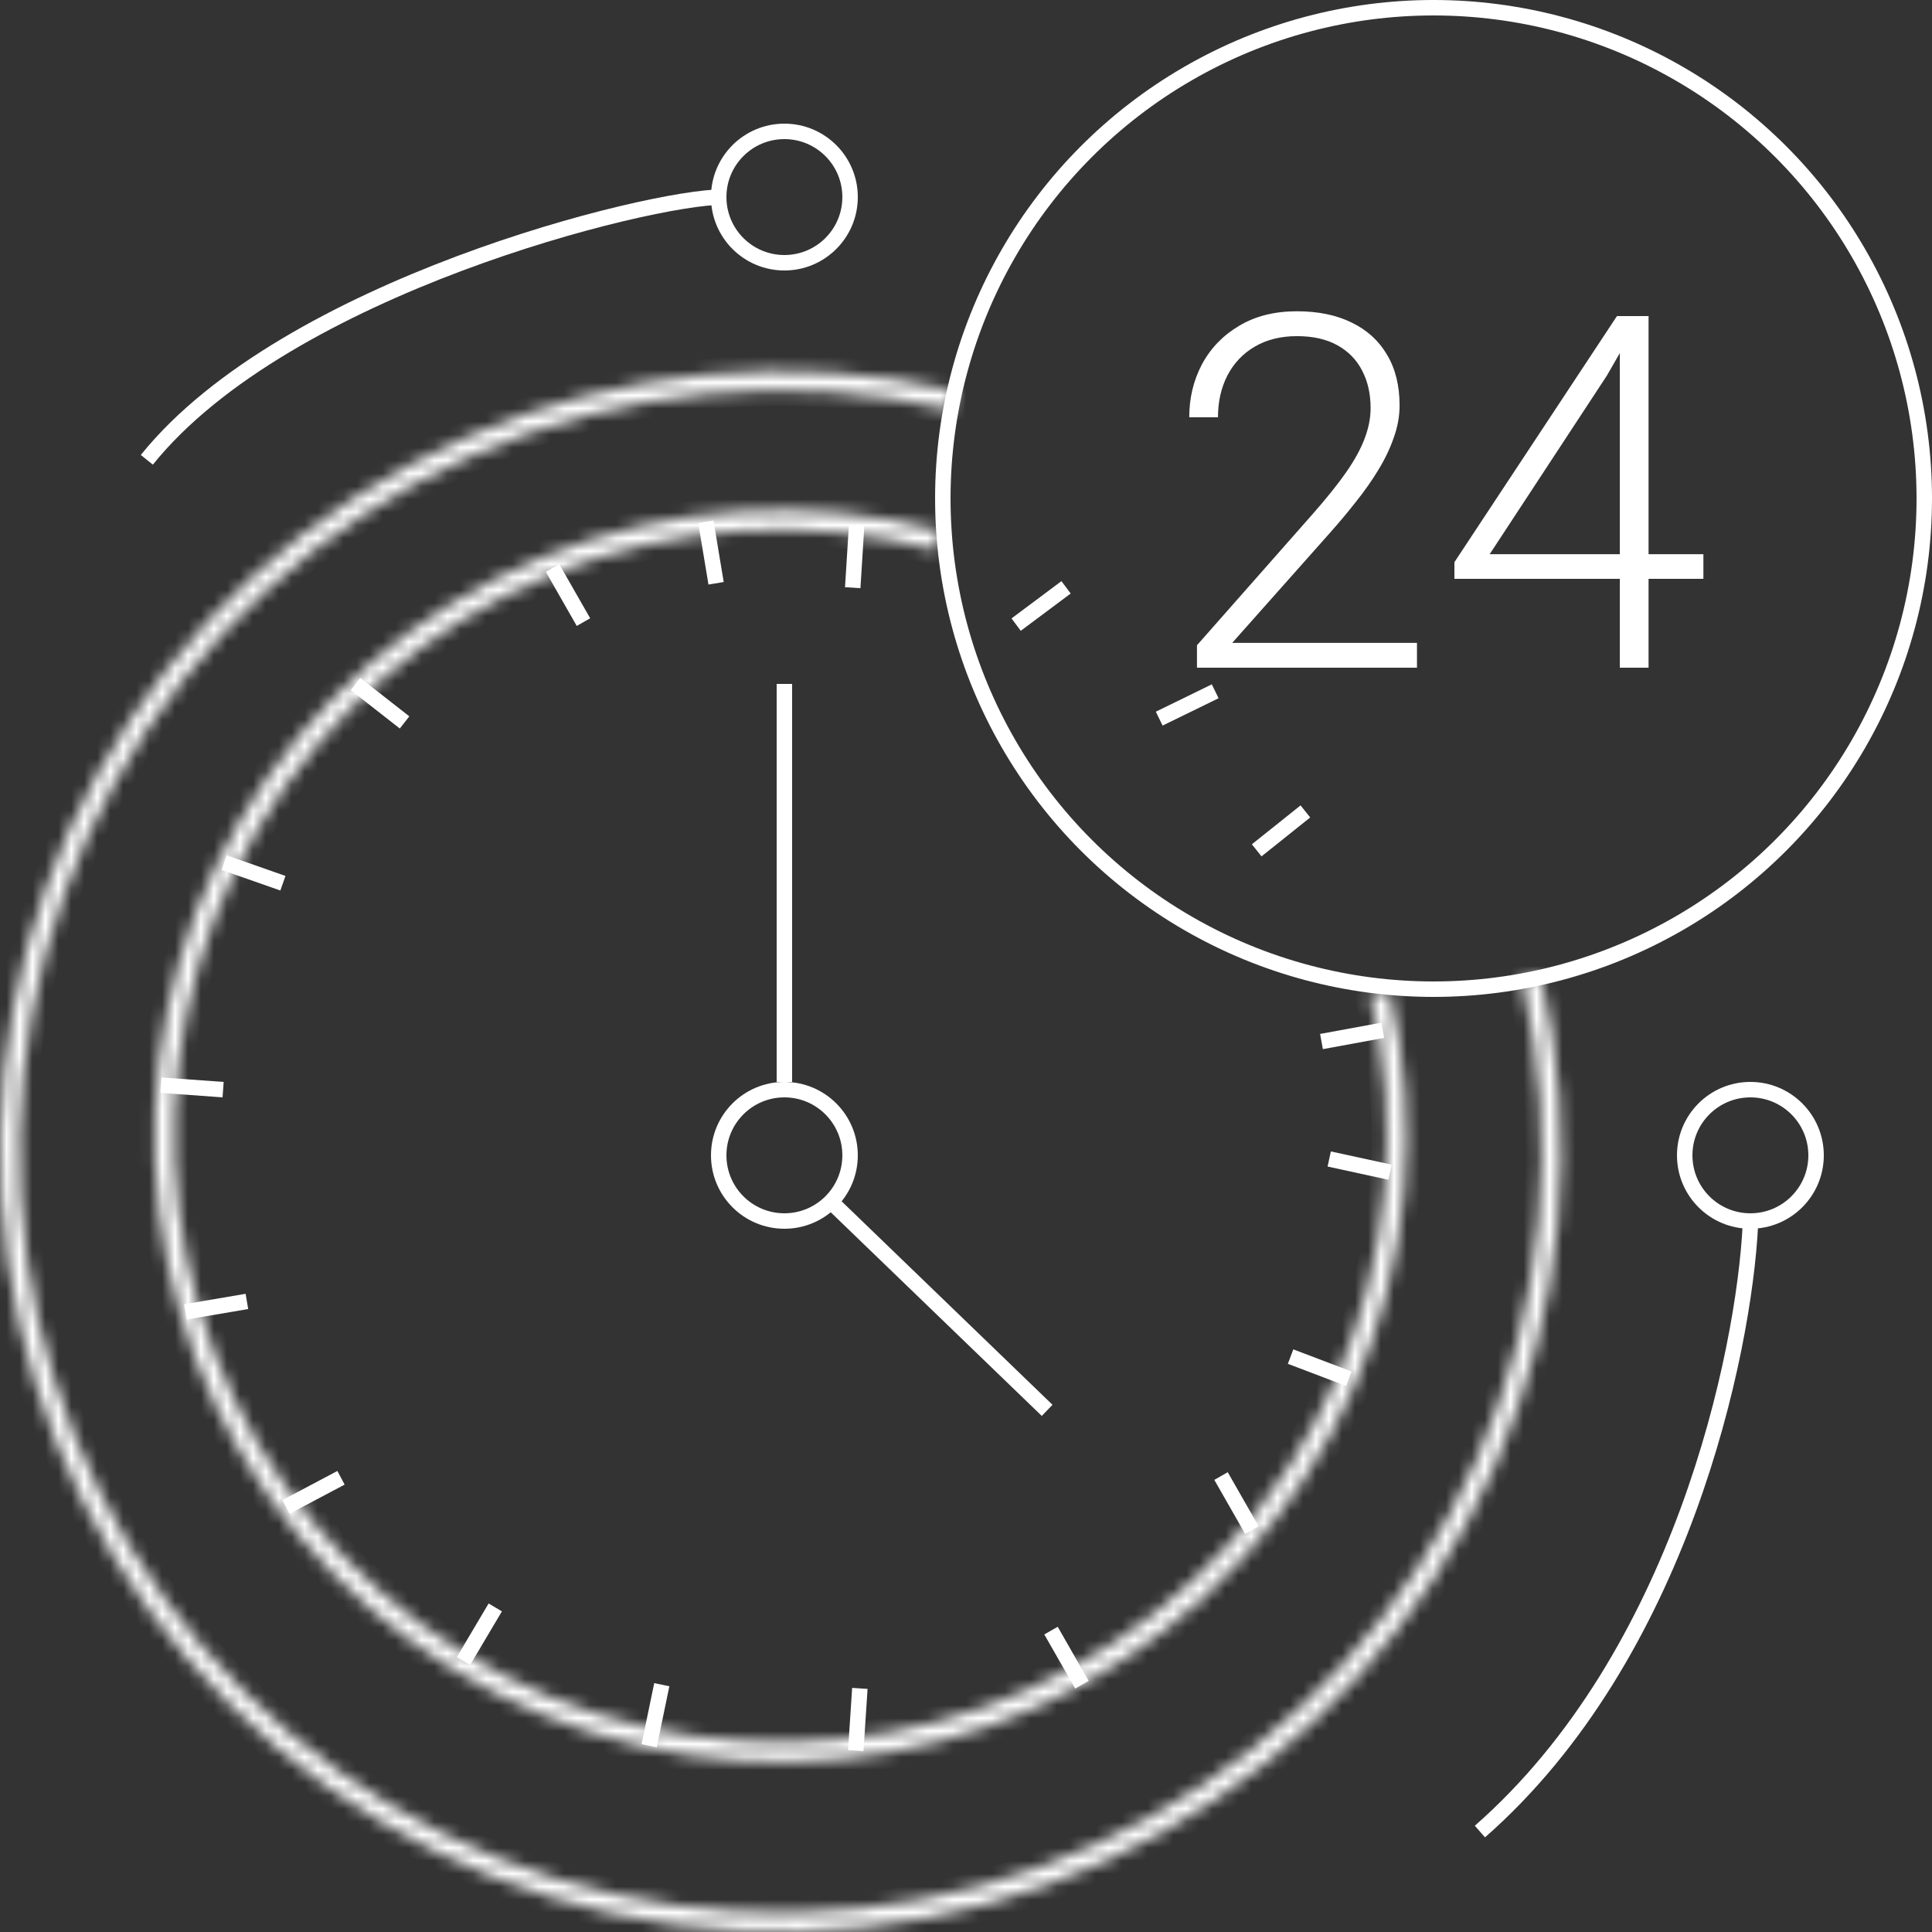 <svg width="149" height="149" viewBox="0 0 149 149" fill="none" xmlns="http://www.w3.org/2000/svg">
<rect x="0" y="0" width="149" height="149" fill="#333333" stroke="none"/>
<mask id="path-1-inside-1_37_343" fill="white">
<path d="M107.133 76.323C109.605 86.601 108.635 97.406 104.373 107.079C100.11 116.753 92.79 124.76 83.537 129.87C74.283 134.981 63.608 136.914 53.151 135.371C42.693 133.828 33.031 128.896 25.647 121.331C18.264 113.766 13.568 103.986 12.28 93.494C10.992 83.002 13.183 72.377 18.517 63.251C23.852 54.124 32.034 47.001 41.808 42.975C51.582 38.949 62.408 38.242 72.623 40.963L72.233 42.425C62.339 39.789 51.852 40.474 42.384 44.374C32.917 48.274 24.991 55.174 19.823 64.014C14.656 72.854 12.534 83.146 13.781 93.31C15.029 103.473 19.578 112.946 26.73 120.274C33.882 127.602 43.241 132.38 53.371 133.874C63.501 135.369 73.842 133.497 82.805 128.546C91.769 123.595 98.859 115.84 102.988 106.469C107.118 97.099 108.057 86.633 105.663 76.677L107.133 76.323Z"/>
</mask>
<path d="M107.133 76.323C109.605 86.601 108.635 97.406 104.373 107.079C100.11 116.753 92.79 124.76 83.537 129.87C74.283 134.981 63.608 136.914 53.151 135.371C42.693 133.828 33.031 128.896 25.647 121.331C18.264 113.766 13.568 103.986 12.28 93.494C10.992 83.002 13.183 72.377 18.517 63.251C23.852 54.124 32.034 47.001 41.808 42.975C51.582 38.949 62.408 38.242 72.623 40.963L72.233 42.425C62.339 39.789 51.852 40.474 42.384 44.374C32.917 48.274 24.991 55.174 19.823 64.014C14.656 72.854 12.534 83.146 13.781 93.31C15.029 103.473 19.578 112.946 26.73 120.274C33.882 127.602 43.241 132.38 53.371 133.874C63.501 135.369 73.842 133.497 82.805 128.546C91.769 123.595 98.859 115.84 102.988 106.469C107.118 97.099 108.057 86.633 105.663 76.677L107.133 76.323Z" stroke="white" stroke-width="2.384" mask="url(#path-1-inside-1_37_343)"/>
<circle cx="110.558" cy="38.442" r="37.846" stroke="white" stroke-width="1.192"/>
<circle cx="134.994" cy="89.102" r="5.066" stroke="white" stroke-width="1.192"/>
<circle cx="60.494" cy="89.102" r="5.066" stroke="white" stroke-width="1.192"/>
<circle cx="60.494" cy="15.198" r="5.066" stroke="white" stroke-width="1.192"/>
<mask id="path-6-inside-2_37_343" fill="white">
<path d="M118.808 75.086C121.789 87.821 120.54 101.18 115.252 113.143C109.964 125.105 100.924 135.019 89.499 141.386C78.075 147.753 64.887 150.226 51.932 148.43C38.977 146.635 26.959 140.668 17.697 131.434C8.434 122.2 2.431 110.201 0.596 97.251C-1.24 84.302 1.192 71.107 7.524 59.663C13.856 48.218 23.742 39.148 35.688 33.823C47.634 28.498 60.989 27.209 73.734 30.15L73.397 31.608C60.97 28.74 47.947 29.997 36.298 35.19C24.649 40.382 15.008 49.227 8.834 60.387C2.659 71.547 0.288 84.414 2.077 97.041C3.867 109.669 9.721 121.37 18.753 130.375C27.785 139.379 39.504 145.197 52.137 146.948C64.77 148.699 77.63 146.287 88.771 140.079C99.911 133.87 108.727 124.202 113.883 112.537C119.04 100.873 120.257 87.846 117.351 75.427L118.808 75.086Z"/>
</mask>
<path d="M118.808 75.086C121.789 87.821 120.54 101.18 115.252 113.143C109.964 125.105 100.924 135.019 89.499 141.386C78.075 147.753 64.887 150.226 51.932 148.43C38.977 146.635 26.959 140.668 17.697 131.434C8.434 122.2 2.431 110.201 0.596 97.251C-1.24 84.302 1.192 71.107 7.524 59.663C13.856 48.218 23.742 39.148 35.688 33.823C47.634 28.498 60.989 27.209 73.734 30.15L73.397 31.608C60.97 28.74 47.947 29.997 36.298 35.19C24.649 40.382 15.008 49.227 8.834 60.387C2.659 71.547 0.288 84.414 2.077 97.041C3.867 109.669 9.721 121.37 18.753 130.375C27.785 139.379 39.504 145.197 52.137 146.948C64.77 148.699 77.63 146.287 88.771 140.079C99.911 133.87 108.727 124.202 113.883 112.537C119.04 100.873 120.257 87.846 117.351 75.427L118.808 75.086Z" stroke="white" stroke-width="2.384" mask="url(#path-6-inside-2_37_343)"/>
<path d="M60.494 52.746V83.44" stroke="white" stroke-width="1.192"/>
<path d="M63.773 92.38L80.758 108.77" stroke="white" stroke-width="1.192"/>
<path d="M134.994 94.466C134.497 104.399 129.63 127.663 114.134 141.252" stroke="white" stroke-width="1.192"/>
<path d="M55.726 15.198C50.064 15.198 22.052 22.112 11.324 35.462" stroke="white" stroke-width="1.192"/>
<path d="M109.28 49.578V51.496H92.313V49.764L101.197 39.688C102.302 38.434 103.183 37.335 103.842 36.391C104.5 35.435 104.971 34.566 105.257 33.784C105.555 32.989 105.704 32.219 105.704 31.474C105.704 30.381 105.487 29.419 105.052 28.587C104.63 27.755 103.997 27.103 103.152 26.632C102.308 26.16 101.265 25.924 100.023 25.924C98.782 25.924 97.701 26.191 96.783 26.725C95.864 27.259 95.156 28.004 94.659 28.96C94.175 29.903 93.933 30.977 93.933 32.182H91.717C91.717 30.692 92.046 29.326 92.704 28.084C93.374 26.843 94.33 25.856 95.572 25.123C96.814 24.378 98.297 24.006 100.023 24.006C101.662 24.006 103.072 24.297 104.251 24.881C105.431 25.452 106.337 26.278 106.971 27.358C107.616 28.438 107.939 29.742 107.939 31.269C107.939 32.089 107.79 32.914 107.492 33.746C107.206 34.578 106.809 35.41 106.3 36.242C105.803 37.062 105.232 37.875 104.587 38.682C103.953 39.489 103.289 40.284 102.594 41.066L95.032 49.578H109.28ZM131.369 42.742V44.642H112.167V43.357L124.702 24.378H126.564L123.919 28.978L114.886 42.742H131.369ZM127.141 24.378V51.496H124.925V24.378H127.141Z" fill="white"/>
<path d="M42.614 43.806L44.998 47.978" stroke="white" stroke-width="1.192"/>
<path d="M27.416 52.753L31.2 55.715" stroke="white" stroke-width="1.192"/>
<path d="M17.284 66.526L21.819 68.116" stroke="white" stroke-width="1.192"/>
<path d="M12.414 83.69L17.207 84.036" stroke="white" stroke-width="1.192"/>
<path d="M14.304 101.175L19.041 100.368" stroke="white" stroke-width="1.192"/>
<path d="M26.299 113.97L22.052 116.219" stroke="white" stroke-width="1.192"/>
<path d="M38.196 123.968L35.745 128.101" stroke="white" stroke-width="1.192"/>
<path d="M51.039 129.928L50.063 134.633" stroke="white" stroke-width="1.192"/>
<path d="M66.314 130.213L65.999 135.007" stroke="white" stroke-width="1.192"/>
<path d="M81.056 125.756L83.44 129.928" stroke="white" stroke-width="1.192"/>
<path d="M94.168 113.836L96.552 118.008" stroke="white" stroke-width="1.192"/>
<path d="M99.532 104.623L104.024 106.33" stroke="white" stroke-width="1.192"/>
<path d="M102.512 89.383L107.207 90.405" stroke="white" stroke-width="1.192"/>
<path d="M101.916 80.326L106.642 79.457" stroke="white" stroke-width="1.192"/>
<path d="M96.919 65.579L100.674 62.58" stroke="white" stroke-width="1.192"/>
<path d="M89.4 55.423L93.718 53.314" stroke="white" stroke-width="1.192"/>
<path d="M82.217 45.296L78.367 48.171" stroke="white" stroke-width="1.192"/>
<path d="M66.065 40.528L65.764 45.324" stroke="white" stroke-width="1.192"/>
<path d="M54.438 40.244L55.226 44.984" stroke="white" stroke-width="1.192"/>
</svg>
